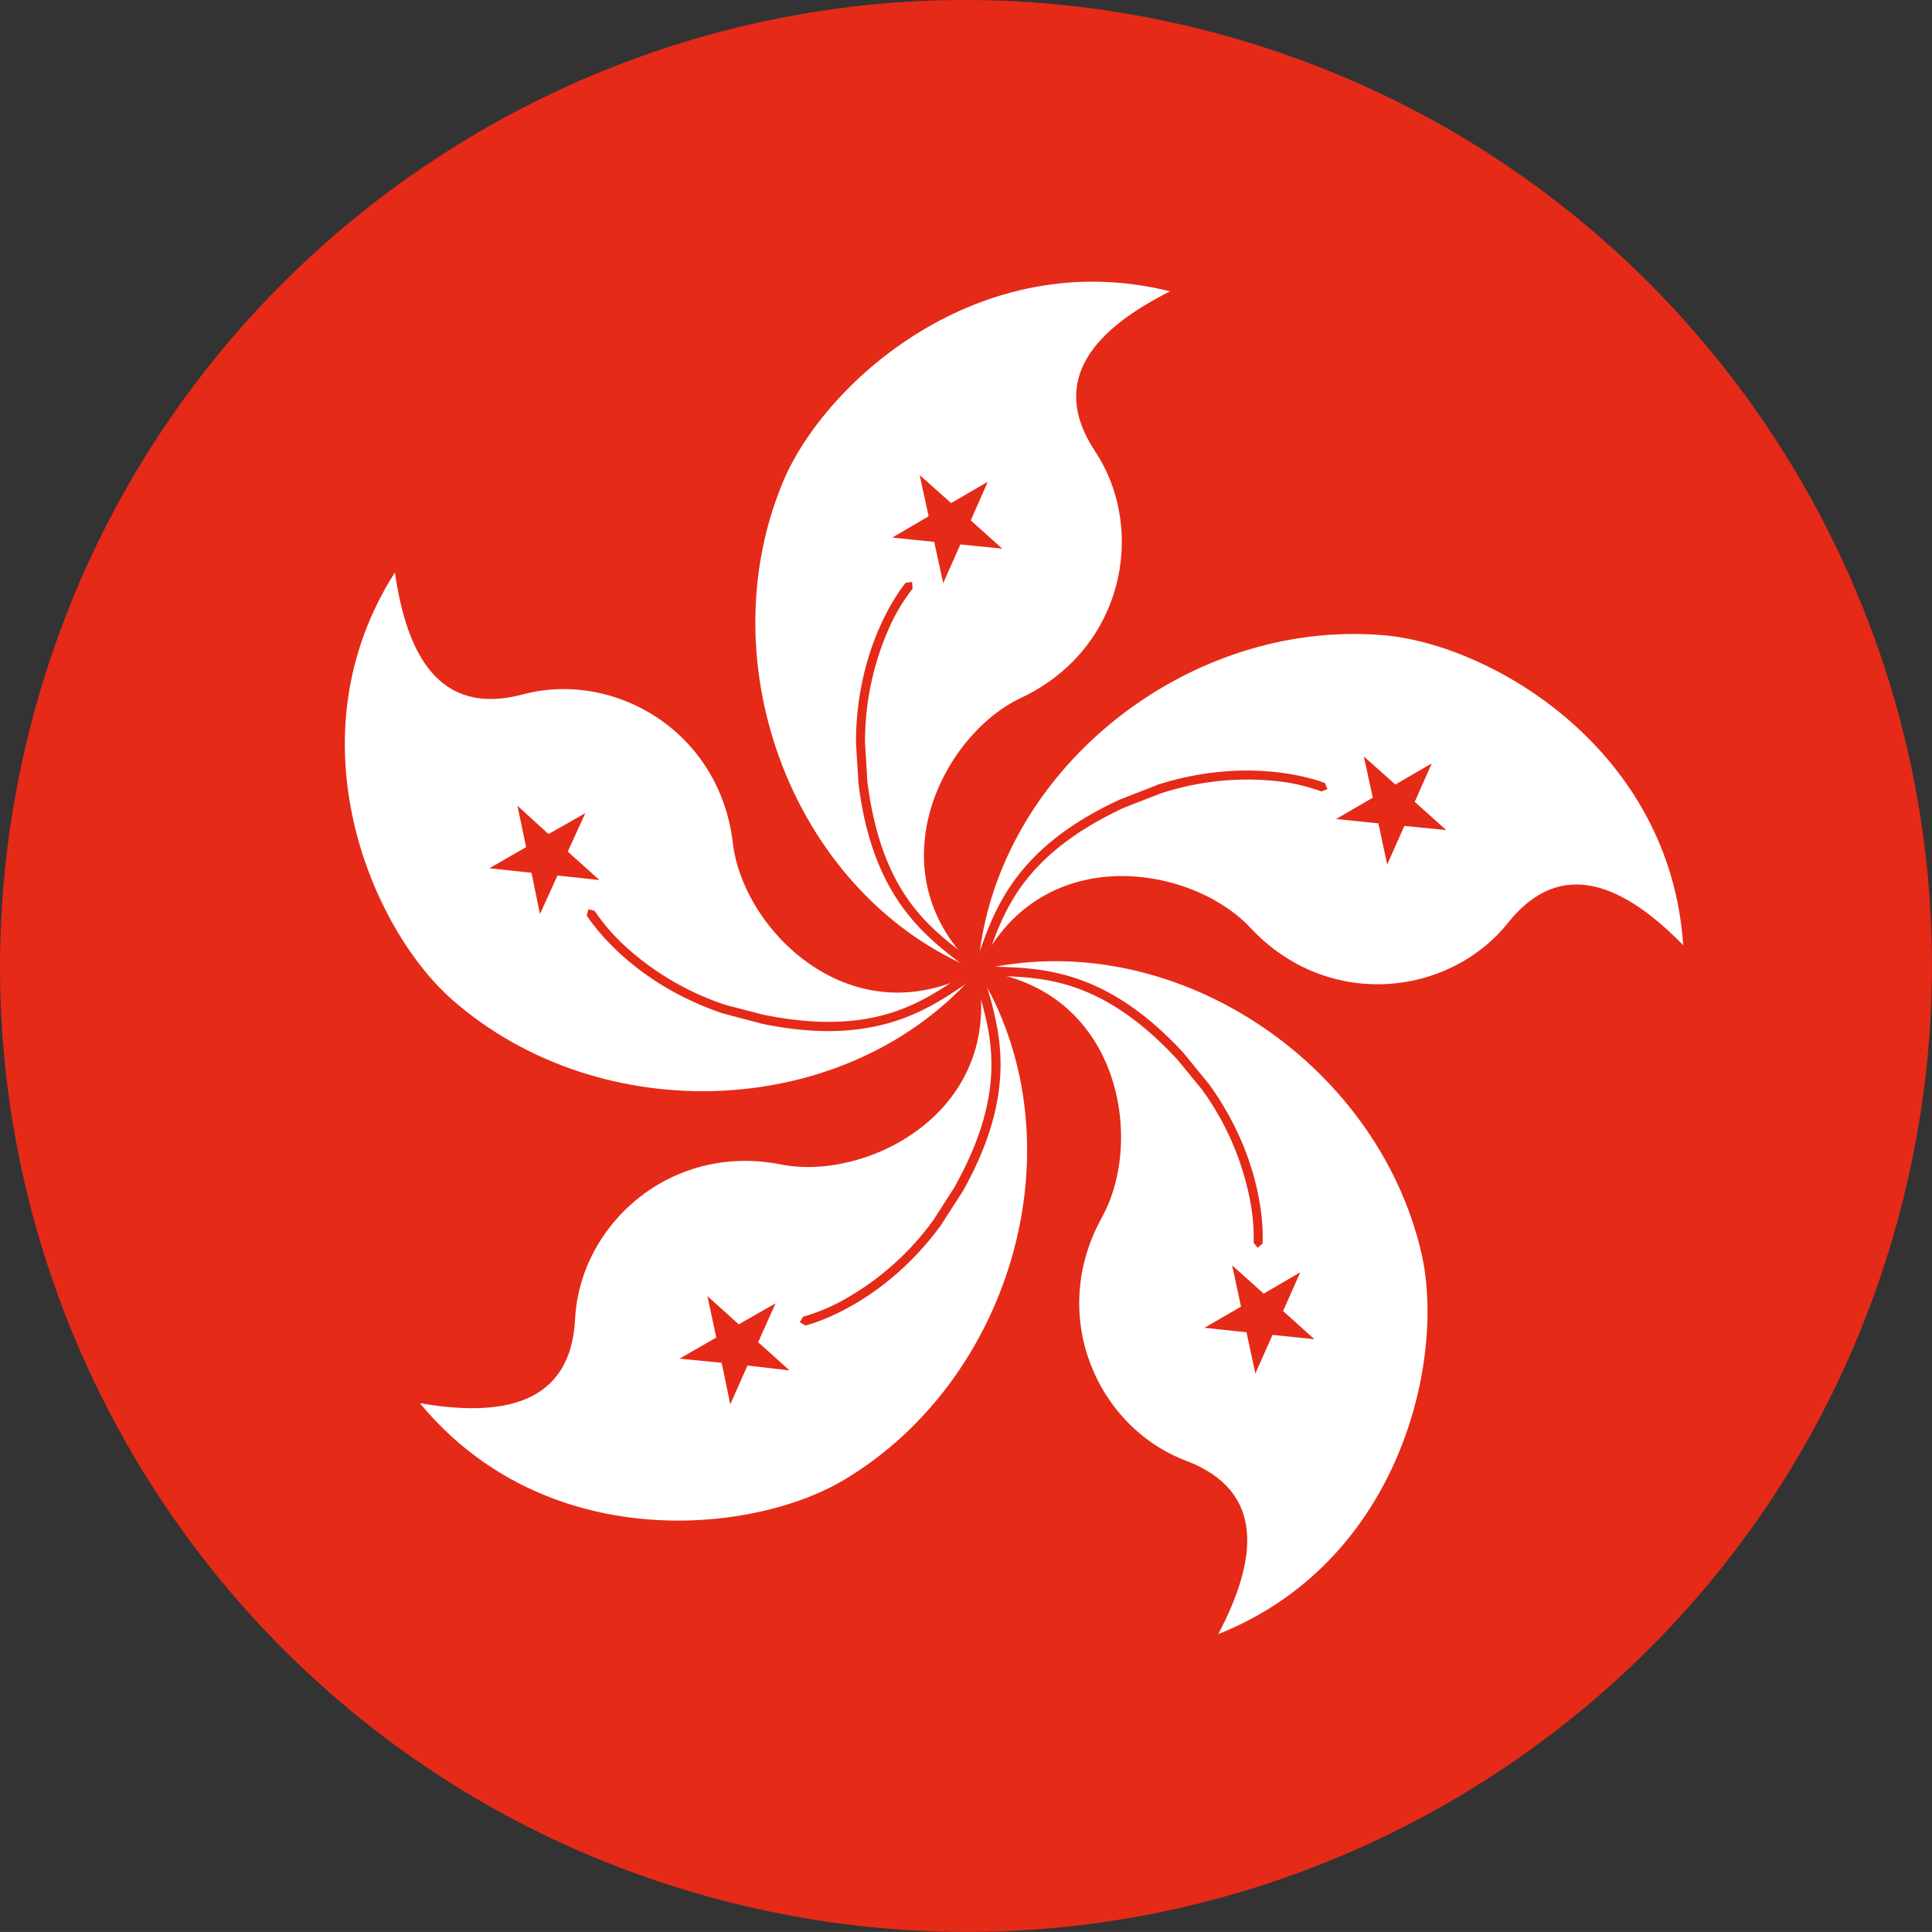 <svg xmlns="http://www.w3.org/2000/svg" viewBox="0 0 395.77 395.76"><rect x="0" y="0" width="395.77" height="395.76" fill="#333333" stroke="none"/><defs><style>.cls-1{fill:#e52a18;}.cls-2{fill:#fff;}</style></defs><g id="Camada_2" data-name="Camada 2"><g id="Capa_1" data-name="Capa 1"><path class="cls-1" d="M5.85,150.35C32.09,44.26,139.36-20.41,245.41,5.84S416.17,139.33,389.93,245.4,256.43,416.17,150.35,389.91-20.42,256.42,5.85,150.35"/><path class="cls-2" d="M150.13,172.75c-2.66-22.93-24.27-35.53-43.07-30.49-17.15,4.58-23.78-8.3-26.16-25C59.29,151.13,76,190.2,92.68,204.83c30.48,26.76,81.23,24.84,107.6-6-25.69,14.23-48.05-8.23-50.15-26.08m59-29.78c20.9-9.79,25.94-34.28,15.19-50.53-9.79-14.8.32-25.2,15.37-32.76-39-9.72-70.69,18.49-79.28,39-15.69,37.44,2.27,85,39.89,100.15-21.69-19.84-7.42-48.2,8.83-55.86m74.24-12.85c-40.42-3.44-80.13,28.22-83.07,68.71,12.24-26.76,43.61-21.89,55.89-8.73,15.76,16.86,40.6,14.12,52.73-1.07,11.07-13.87,24.1-7.45,35.88,4.58-2.66-40.1-39.28-61.61-61.43-63.49M225.76,249.33c-11.22,20.16-1,43,17.17,49.89,16.61,6.28,14.48,20.62,6.63,35.53,37.34-14.87,46.6-56.28,41.63-78-9.15-39.53-51.49-67.57-90.91-57.95,29.2,3.44,34.24,34.74,25.48,50.5M160,238.54c-22.6-4.47-41.19,12.24-42.19,31.65-.89,17.75-15.19,20.13-31.79,17.25,25.58,31,67.88,27.08,86.94,15.68,34.85-20.83,48.62-69.73,27.29-104.29,5.71,28.85-22.57,43.22-40.25,39.71"/><path class="cls-1" d="M116.31,174.45l3.59-7.88-7.53,4.29L106,165.05l1.77,8.48-7.52,4.33,8.63.92,1.73,8.48,3.59-7.91,8.59.92ZM158.86,267l-7.52,4.29-6.42-5.78,1.81,8.48-7.53,4.33,8.63.85,1.77,8.51,3.52-7.95,8.62,1-6.43-5.78Zm107.49-6.36L258.87,265l-6.46-5.79,1.81,8.45L246.73,272l8.62.92,1.81,8.45,3.52-7.92,8.58.89-6.42-5.78Zm23.46-96.38,3.48-7.88-7.45,4.33-6.46-5.75,1.84,8.45-7.52,4.36,8.66.89,1.81,8.44,3.51-7.91,8.59.85ZM237,160.82l-7.66,3c-21,9.7-25.43,22-28.75,31.36l-.35-.35-1.55,1.55c-8-6.13-18.06-13.08-21-36.22l-.49-8a57.28,57.28,0,0,1,4.89-23.42,38.21,38.21,0,0,1,4.86-8.16l-.1-1.35-1.31.15c-.08.06-10.19,12-10.19,32.78l.5,8.27c2.87,23.42,13.6,31.26,21.47,37.33l-1.07,1.07.9.9c-8.29,5.58-18.17,12.7-40.72,8.15l-7.73-2a56.94,56.94,0,0,1-20.69-12.1,41.14,41.14,0,0,1-6.21-7.2l-1.27-.32-.33,1.28v0c.08.07,8.17,13.46,27.9,20.06l8,2.12c23.35,4.82,34.18-3.06,42.44-8.62l1.71,1.7.12-.11c2.74,9.47,6.11,21-4.91,40.61L191.16,250a57,57,0,0,1-17.85,16,38.73,38.73,0,0,1-8.77,3.72l-.71,1.1,1.14.71c.1,0,15.33-3.62,27.68-20.4l4.47-6.92c11.73-20.73,7.57-33.42,4.8-43.05l1.3-1.28c10,.34,22.21.2,37.94,17.14l5.07,6.18a57,57,0,0,1,9.69,21.93,40.68,40.68,0,0,1,.89,9.47l.82,1,1-.85c0-.11,1.28-15.69-10.93-32.61l-5.22-6.4c-15.87-17.24-29.09-17.43-39-17.72l-1.39-1.38c3.4-9.47,6.94-21.24,28.07-31.14l7.45-2.91A57,57,0,0,1,261.42,160a38.93,38.93,0,0,1,9.3,2.13l1.21-.49-.5-1.21c-.11-.07-14.55-6-34.39.35M191.37,111l1.85,8.45,3.51-7.92,8.58.86-6.45-5.79,3.48-7.91-7.5,4.37-6.45-5.75,1.84,8.44-7.45,4.37Z"/></g></g></svg>